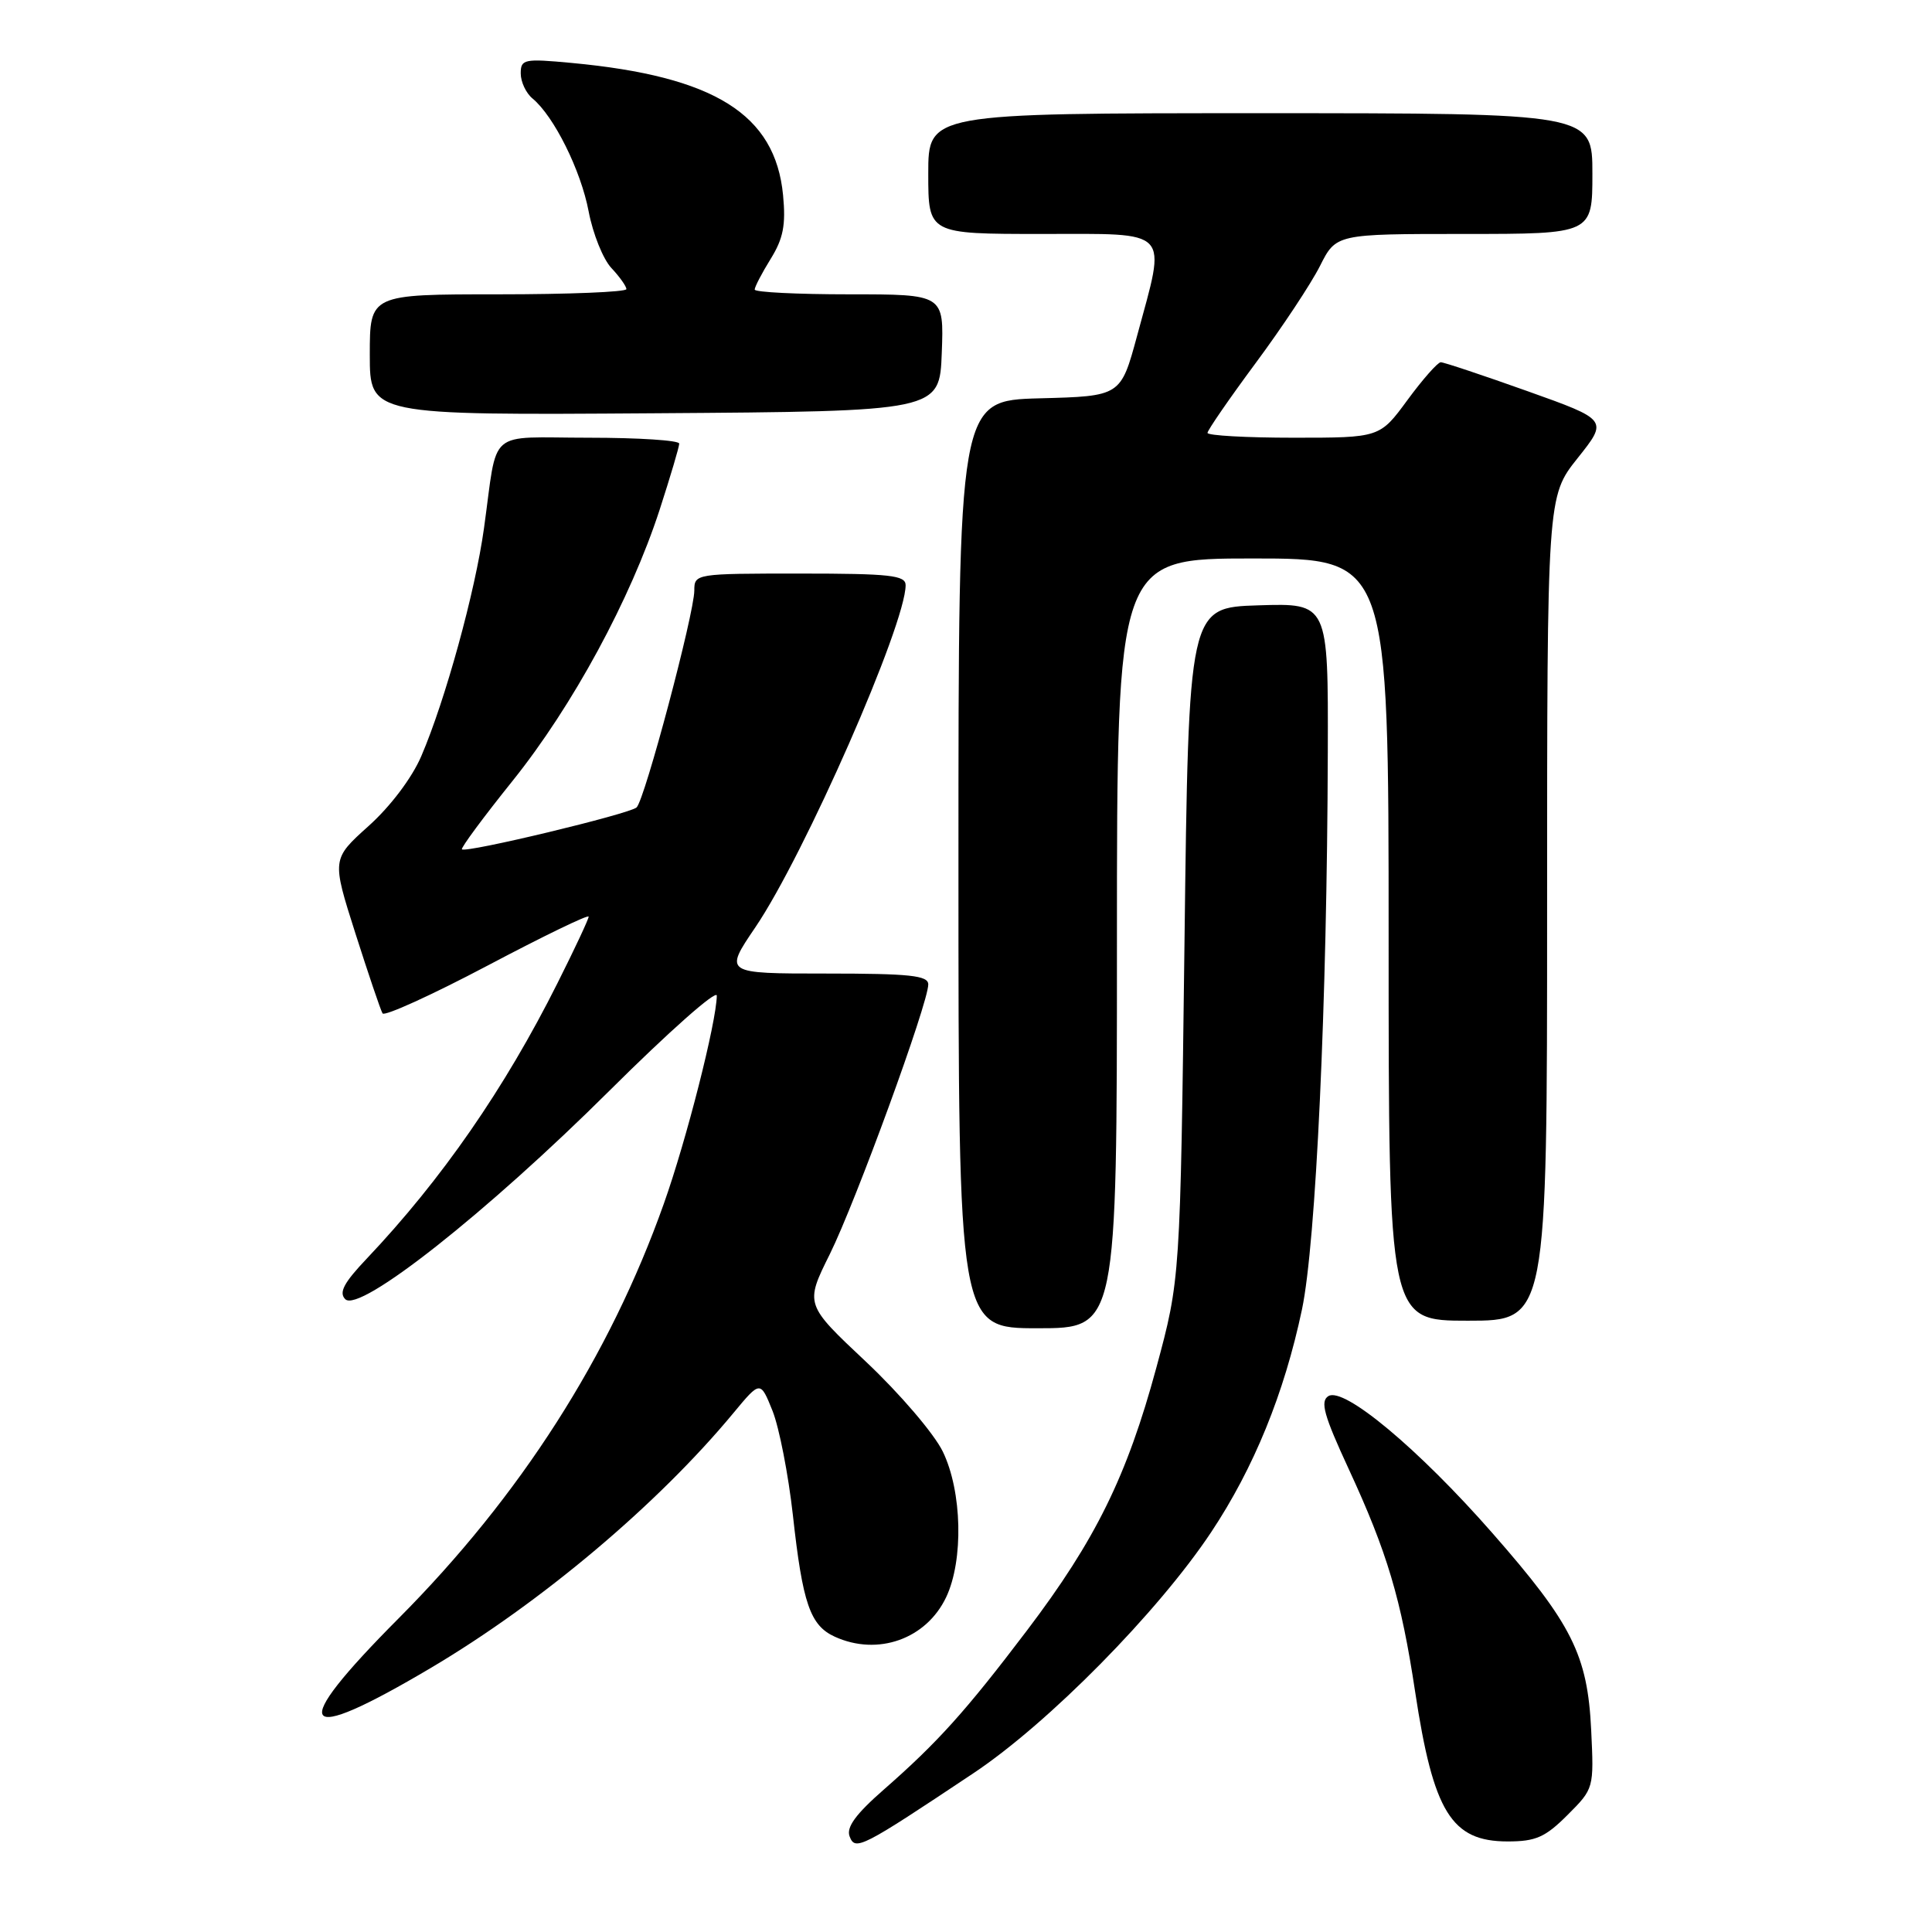 <?xml version="1.0" encoding="UTF-8" standalone="no"?>
<!DOCTYPE svg PUBLIC "-//W3C//DTD SVG 1.1//EN" "http://www.w3.org/Graphics/SVG/1.1/DTD/svg11.dtd" >
<svg xmlns="http://www.w3.org/2000/svg" xmlns:xlink="http://www.w3.org/1999/xlink" version="1.1" viewBox="0 0 256 256">
 <g >
 <path fill="currentColor"
d=" M 129.00 234.95 C 138.93 228.33 153.45 213.60 160.48 203.03 C 166.14 194.52 170.17 184.64 172.52 173.50 C 174.37 164.72 175.85 132.90 175.94 99.71 C 176.00 79.92 176.00 79.92 166.75 80.21 C 157.50 80.50 157.50 80.50 156.95 125.00 C 156.39 169.50 156.39 169.50 153.22 181.23 C 149.33 195.59 145.18 204.04 136.09 216.03 C 127.94 226.78 124.24 230.88 117.13 237.11 C 113.39 240.38 112.11 242.13 112.58 243.34 C 113.32 245.28 114.11 244.88 129.00 234.95 Z  M 207.71 240.49 C 211.20 237.00 211.21 236.96 210.84 229.24 C 210.36 219.27 208.30 215.17 197.73 203.12 C 187.98 192.00 178.07 183.72 176.02 184.99 C 174.90 185.68 175.42 187.54 178.72 194.67 C 183.81 205.67 185.66 211.88 187.51 224.15 C 189.93 240.13 192.32 244.00 199.77 244.00 C 203.50 244.00 204.75 243.45 207.71 240.49 Z  M 57.12 220.99 C 71.73 212.33 87.16 199.33 97.20 187.21 C 100.75 182.93 100.75 182.93 102.37 186.96 C 103.25 189.18 104.46 195.38 105.06 200.75 C 106.35 212.48 107.35 215.38 110.61 216.87 C 116.31 219.47 122.73 217.19 125.37 211.64 C 127.69 206.74 127.49 197.64 124.93 192.35 C 123.78 189.98 119.24 184.67 114.76 180.45 C 106.65 172.83 106.65 172.83 109.96 166.17 C 113.41 159.19 123.00 132.93 123.00 130.44 C 123.00 129.26 120.59 129.00 109.46 129.00 C 95.93 129.00 95.93 129.00 100.09 122.87 C 106.58 113.30 120.00 82.77 120.00 77.54 C 120.00 76.23 117.95 76.00 106.00 76.00 C 92.15 76.00 92.00 76.02 92.00 78.25 C 91.99 81.30 85.43 105.99 84.35 106.99 C 83.42 107.85 61.73 113.06 61.21 112.54 C 61.03 112.37 64.07 108.26 67.95 103.43 C 75.88 93.53 83.54 79.42 87.41 67.53 C 88.83 63.14 90.00 59.21 90.00 58.78 C 90.00 58.35 84.61 58.00 78.02 58.00 C 64.32 58.00 66.01 56.54 64.13 70.00 C 62.97 78.39 59.00 92.81 55.82 100.20 C 54.59 103.07 51.73 106.86 48.84 109.45 C 43.96 113.84 43.96 113.84 47.09 123.67 C 48.82 129.08 50.43 133.85 50.69 134.28 C 50.94 134.70 57.19 131.86 64.58 127.96 C 71.96 124.06 78.00 121.13 78.00 121.46 C 78.00 121.78 76.14 125.75 73.87 130.27 C 66.87 144.25 58.52 156.29 48.62 166.75 C 45.56 169.97 44.87 171.27 45.75 172.15 C 47.62 174.02 64.52 160.67 80.75 144.53 C 88.59 136.73 94.99 131.06 94.98 131.93 C 94.93 135.45 90.96 151.07 87.96 159.50 C 80.79 179.72 68.95 198.23 52.82 214.44 C 38.00 229.33 39.41 231.48 57.12 220.99 Z  M 148.00 125.00 C 148.00 74.00 148.00 74.00 166.00 74.00 C 184.00 74.00 184.00 74.00 184.00 124.50 C 184.00 175.00 184.00 175.00 194.50 175.00 C 205.00 175.00 205.00 175.00 205.00 120.39 C 205.00 65.79 205.00 65.79 209.04 60.71 C 213.08 55.64 213.08 55.64 202.37 51.82 C 196.48 49.72 191.32 48.00 190.91 48.00 C 190.51 48.00 188.52 50.25 186.50 53.00 C 182.83 58.00 182.83 58.00 171.41 58.00 C 165.14 58.00 160.00 57.71 160.00 57.36 C 160.00 57.02 162.87 52.85 166.38 48.11 C 169.89 43.38 173.72 37.59 174.90 35.25 C 177.04 31.00 177.04 31.00 194.02 31.00 C 211.00 31.00 211.00 31.00 211.00 23.00 C 211.00 15.00 211.00 15.00 167.00 15.00 C 123.00 15.00 123.00 15.00 123.00 23.00 C 123.00 31.00 123.00 31.00 138.00 31.00 C 155.39 31.00 154.56 30.12 150.67 44.50 C 148.50 52.50 148.50 52.50 137.75 52.78 C 127.00 53.07 127.00 53.07 127.00 114.53 C 127.00 176.00 127.00 176.00 137.50 176.00 C 148.00 176.00 148.00 176.00 148.00 125.00 Z  M 124.79 46.75 C 125.08 39.00 125.08 39.00 112.54 39.00 C 105.64 39.00 100.00 38.72 100.00 38.37 C 100.00 38.02 100.95 36.19 102.12 34.30 C 103.79 31.61 104.14 29.80 103.76 25.86 C 102.73 15.14 94.68 10.11 75.75 8.34 C 69.44 7.75 69.00 7.84 69.00 9.73 C 69.00 10.85 69.70 12.34 70.56 13.05 C 73.41 15.41 76.97 22.58 78.00 28.02 C 78.56 30.98 79.92 34.35 81.01 35.51 C 82.11 36.68 83.00 37.94 83.00 38.31 C 83.00 38.69 75.35 39.00 66.00 39.00 C 49.00 39.00 49.00 39.00 49.00 47.01 C 49.00 55.02 49.00 55.02 86.75 54.76 C 124.50 54.50 124.50 54.50 124.79 46.75 Z "/>
</g>
</svg>